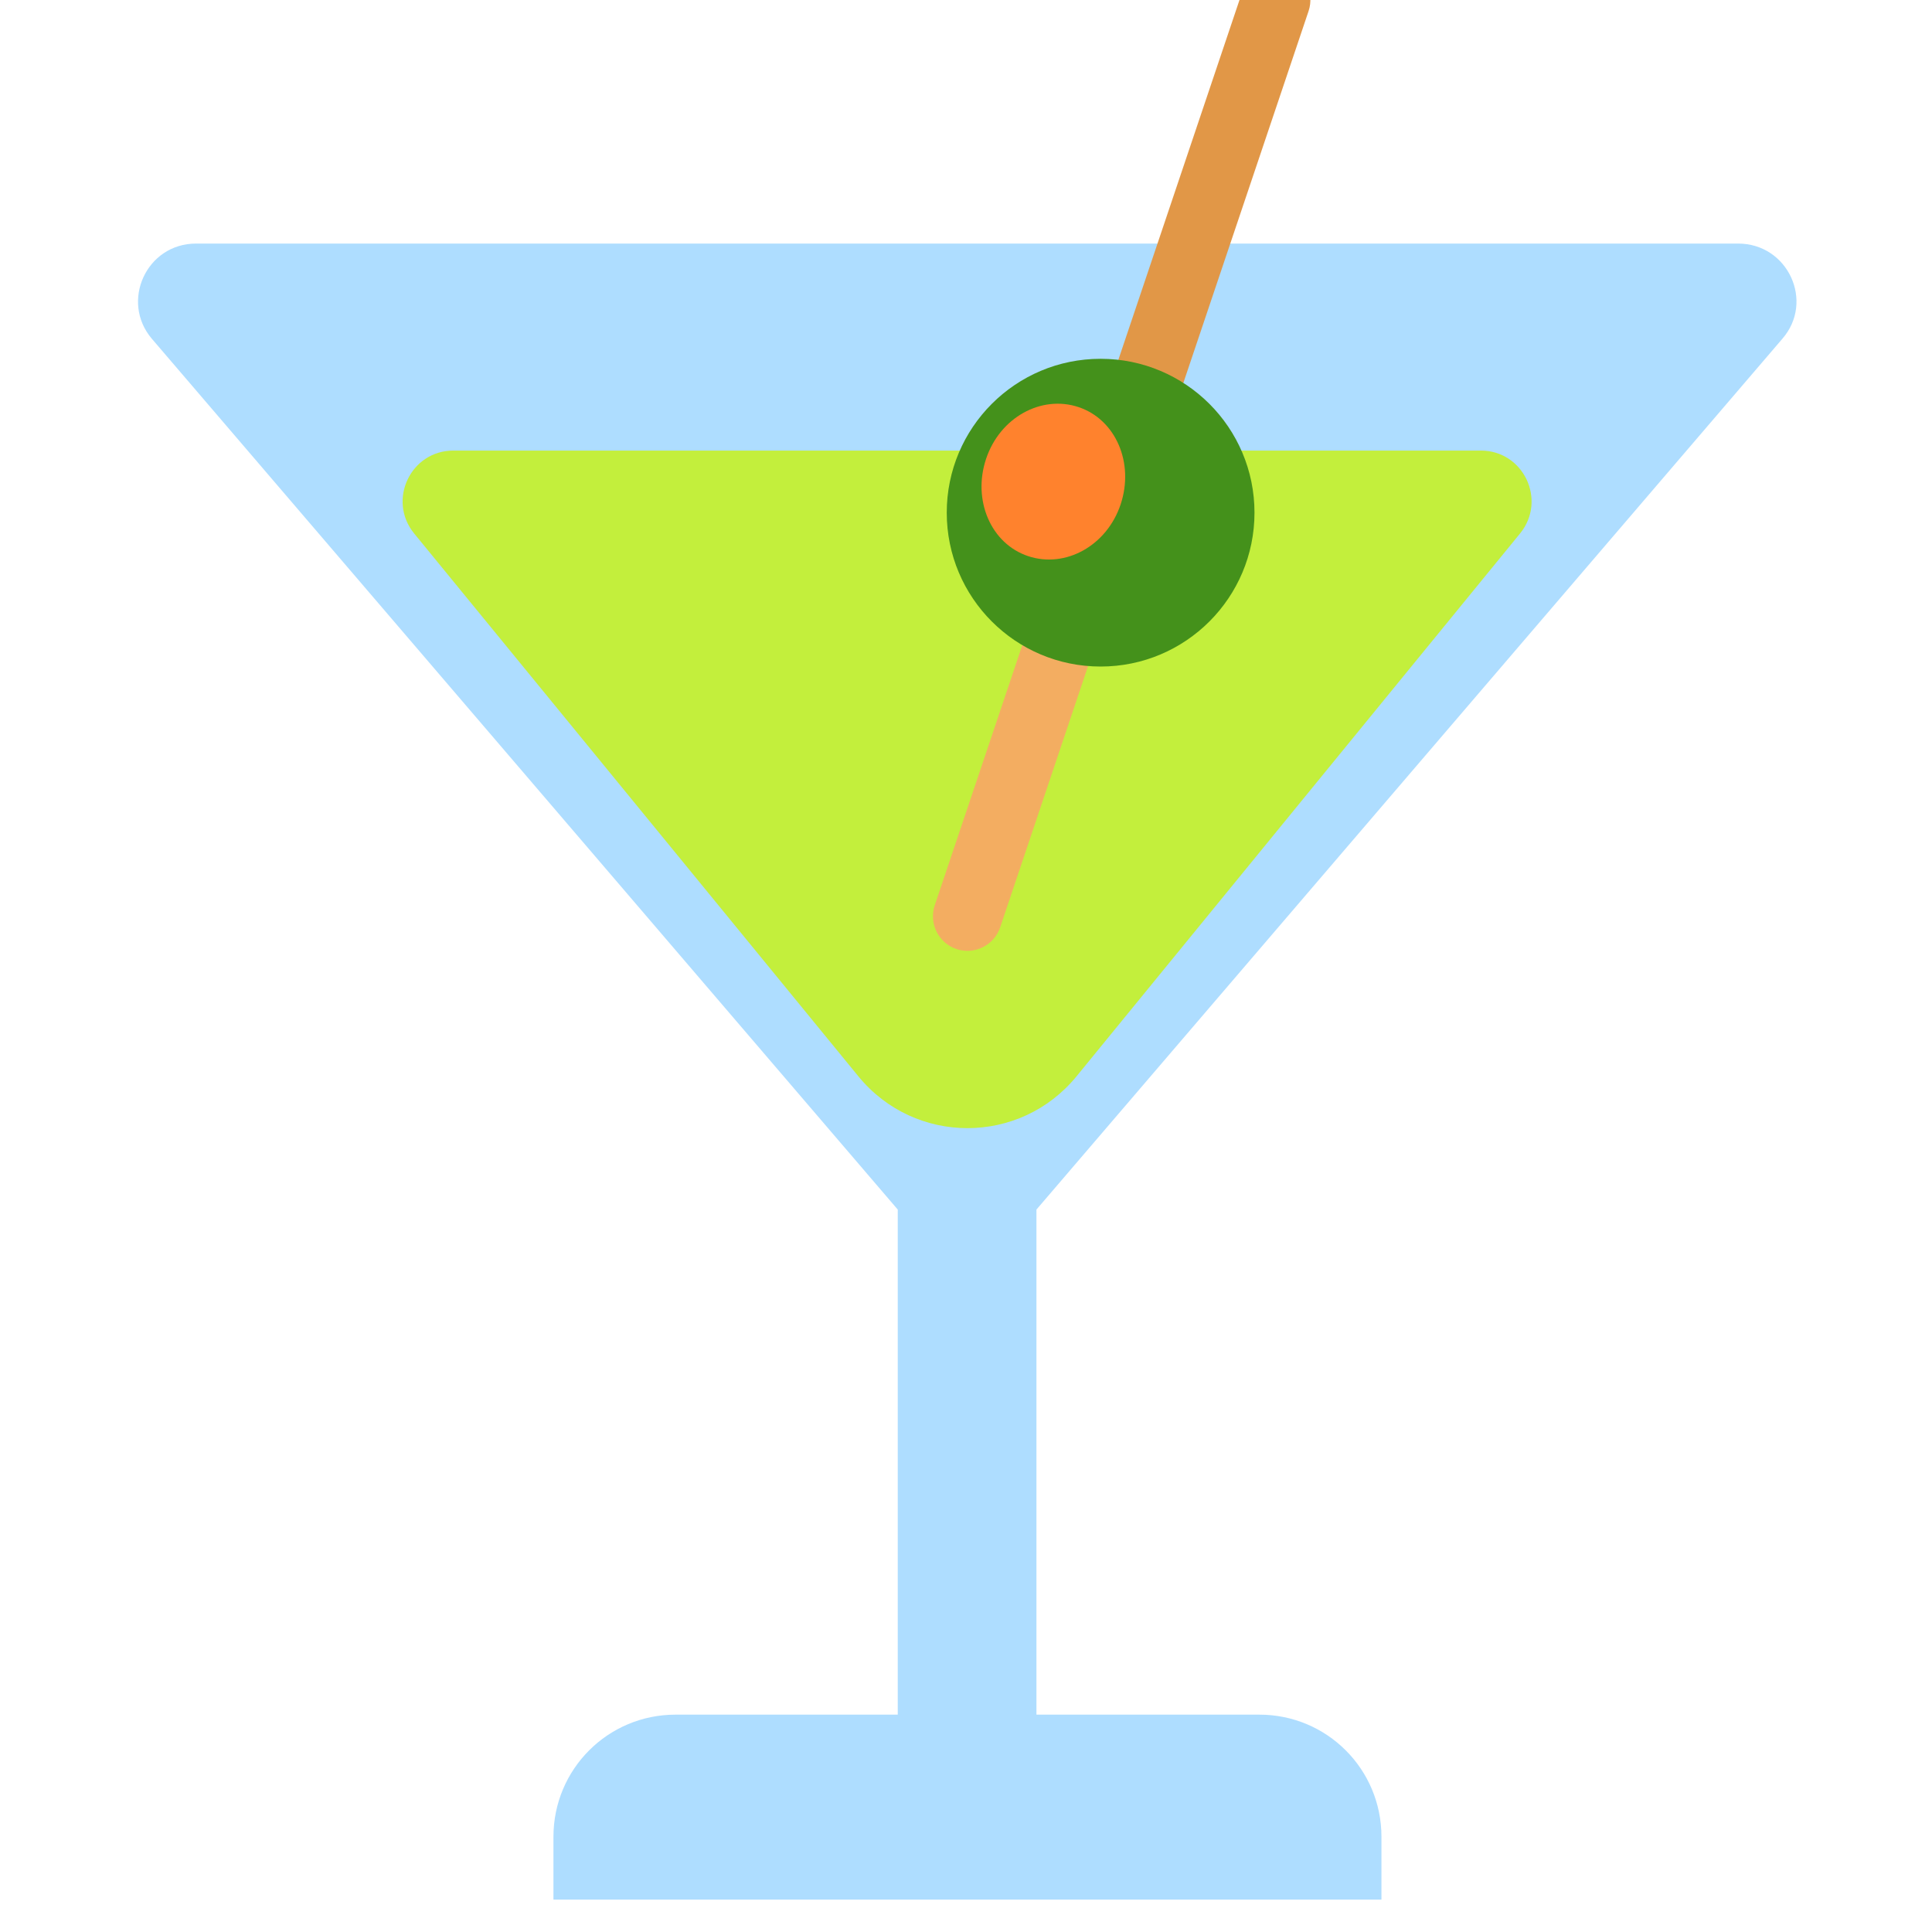 <svg viewBox="2 2 28 28" xmlns="http://www.w3.org/2000/svg">
<path d="M27.831 6.91C28.301 6.37 27.911 5.53 27.191 5.53H4.841C4.121 5.53 3.741 6.37 4.201 6.91L15.011 19.53V26.85H11.791C10.811 26.85 10.021 27.64 10.021 28.62V29.53H22.021V28.62C22.021 27.64 21.231 26.85 20.251 26.85H17.021V19.53L27.831 6.91Z" fill="#AEDDFF"/>
<path d="M14.441 17.6L8.001 9.73C7.611 9.25 7.951 8.53 8.571 8.53H23.461C24.081 8.53 24.421 9.25 24.031 9.73L17.601 17.6C16.781 18.6 15.261 18.6 14.441 17.6Z" fill="#C3EF3C"/>
<path d="M17.769 11.653L17.41 11.18L16.816 11.35L15.547 15.12C15.459 15.382 15.6 15.666 15.861 15.754C16.123 15.842 16.407 15.701 16.495 15.44L17.769 11.653Z" fill="#F3AD61"/>
<path d="M20.965 2.16C21.053 1.898 20.912 1.614 20.65 1.526C20.389 1.438 20.105 1.579 20.017 1.841L18.208 7.215L18.534 7.613L19.15 7.55L20.965 2.16Z" fill="#E19747"/>
<path d="M17.951 11.66C19.182 11.66 20.181 10.662 20.181 9.43C20.181 8.198 19.182 7.2 17.951 7.2C16.719 7.2 15.721 8.198 15.721 9.43C15.721 10.662 16.719 11.66 17.951 11.66Z" fill="#44911B"/>
<path d="M18.241 9.31C18.041 9.91 17.441 10.24 16.901 10.06C16.361 9.88 16.091 9.25 16.291 8.65C16.491 8.05 17.091 7.72 17.631 7.9C18.171 8.08 18.441 8.71 18.241 9.31Z" fill="#FF822D"/>
</svg>
